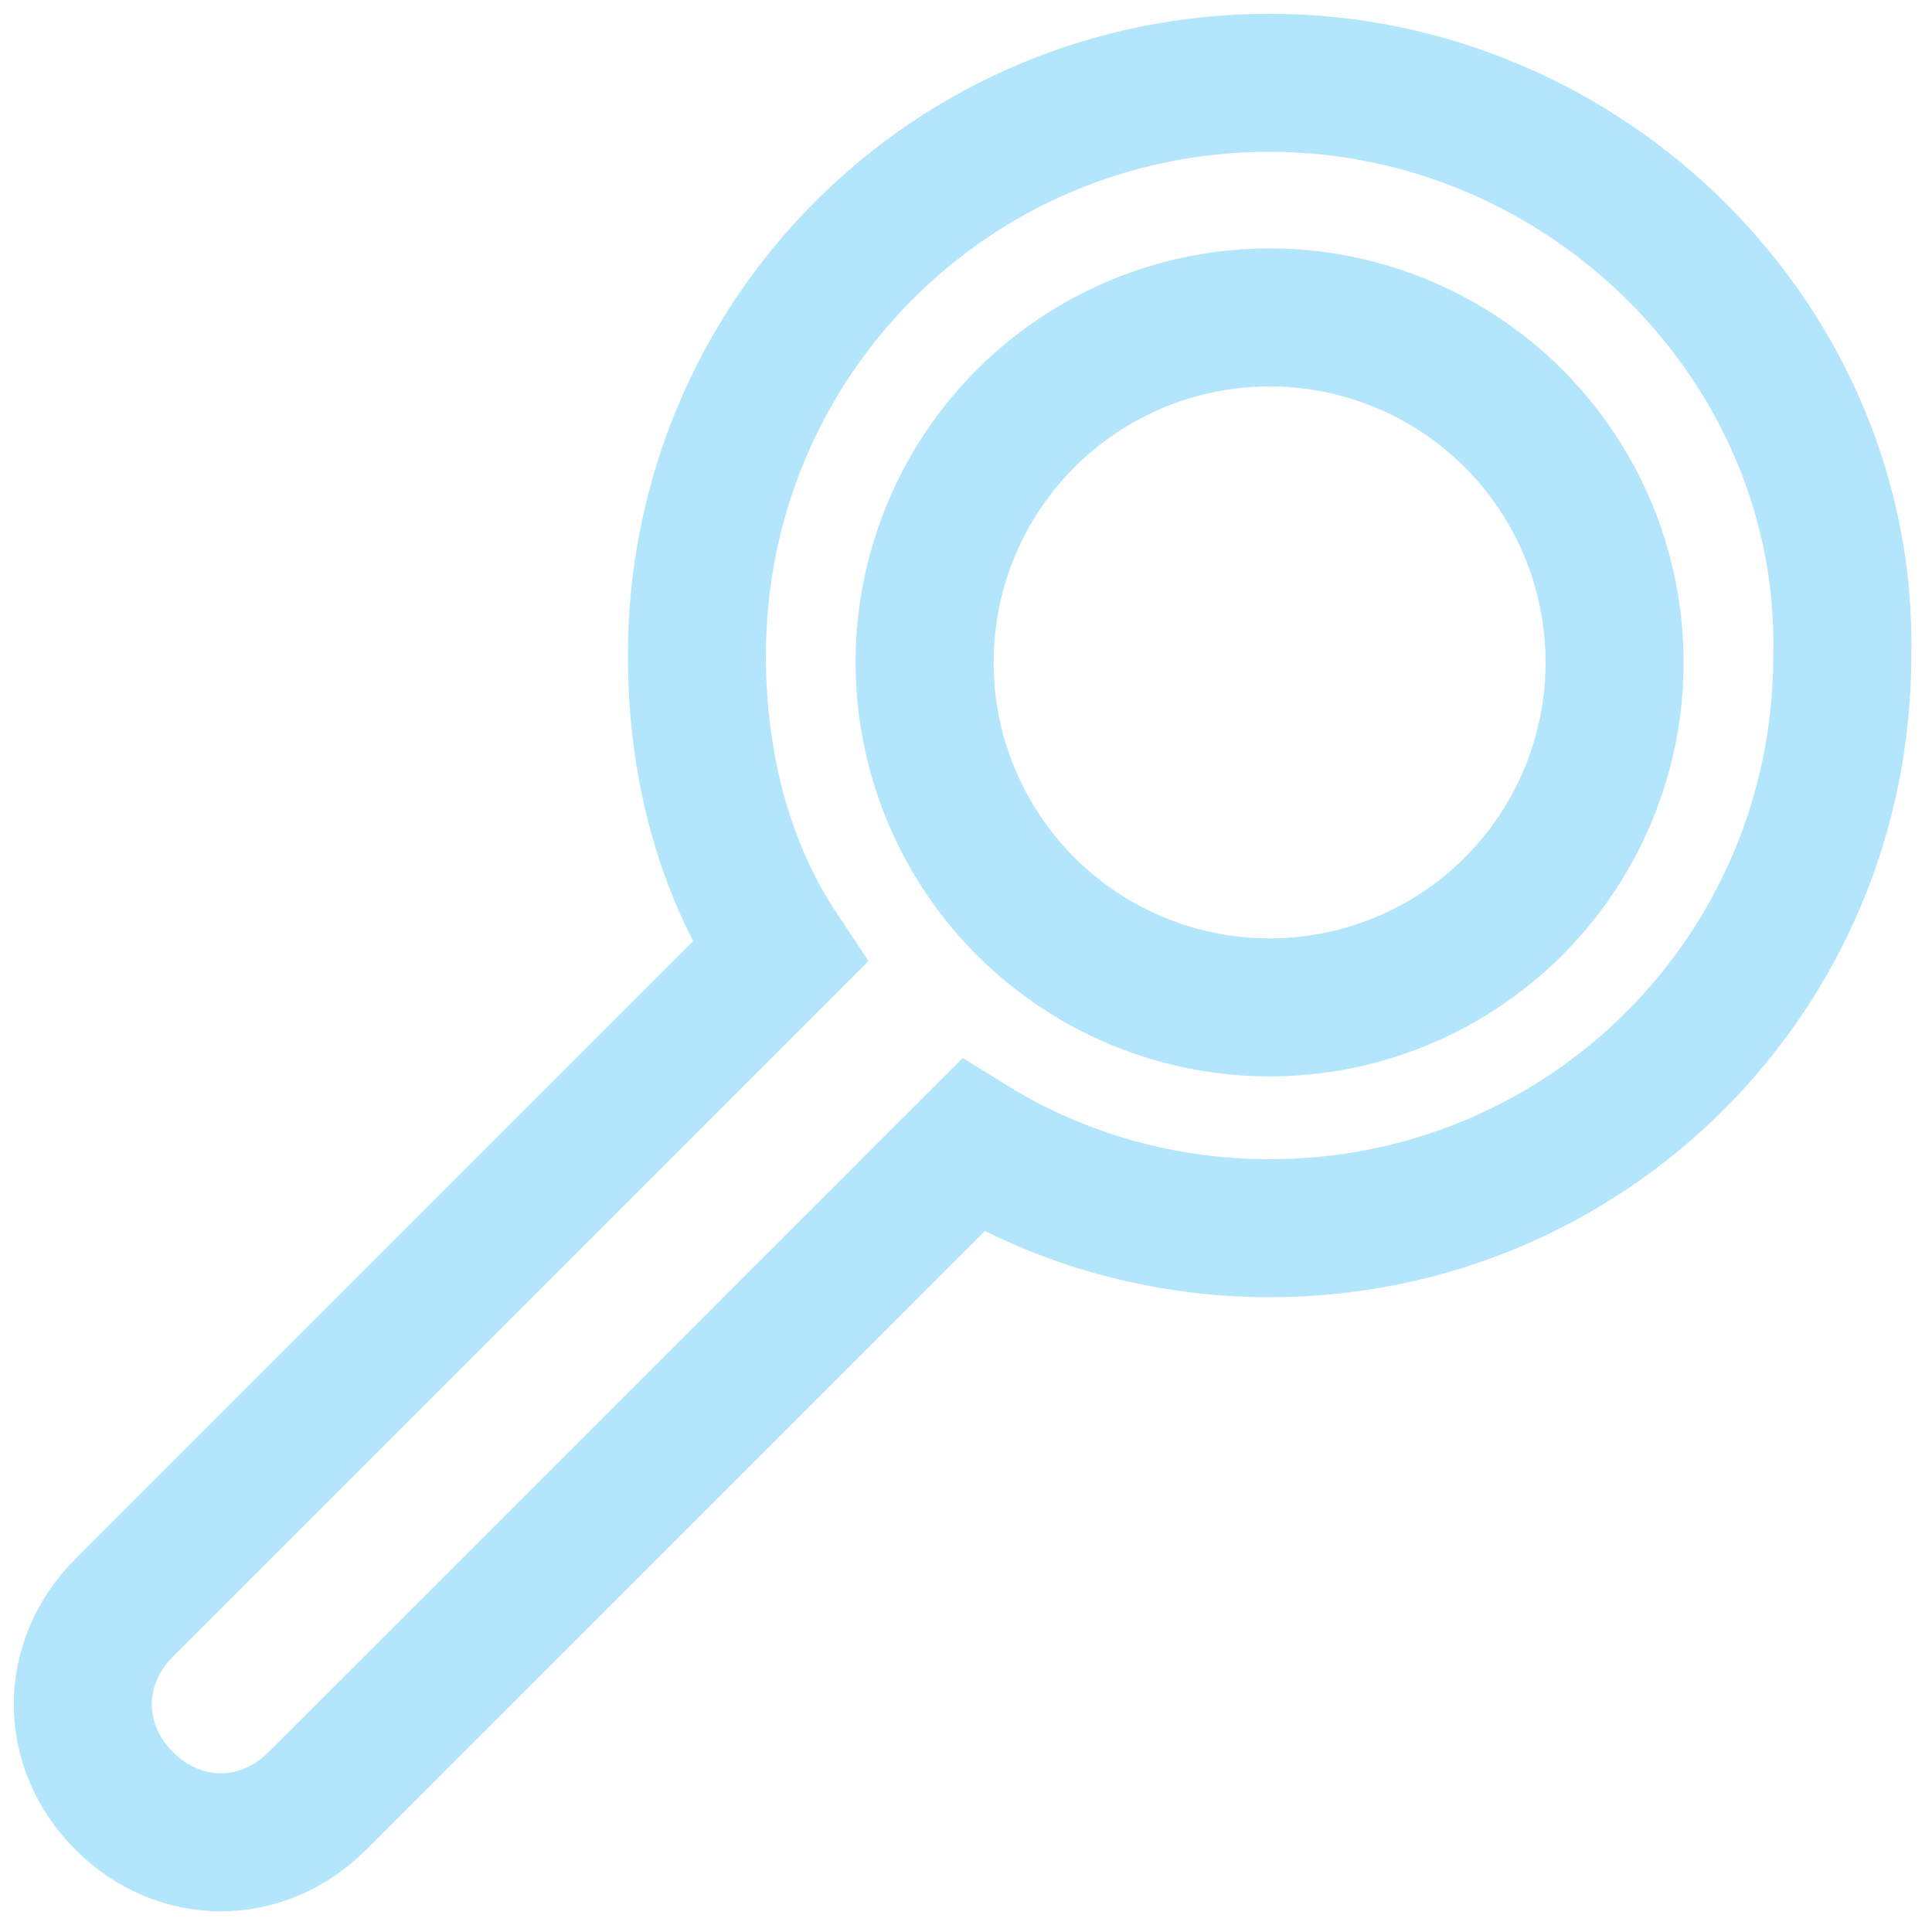 <?xml version="1.0" encoding="utf-8"?>
<!-- Generator: Adobe Illustrator 18.1.1, SVG Export Plug-In . SVG Version: 6.00 Build 0)  -->
<!DOCTYPE svg PUBLIC "-//W3C//DTD SVG 1.1//EN" "http://www.w3.org/Graphics/SVG/1.1/DTD/svg11.dtd">
<svg version="1.1" id="Calque_1" xmlns="http://www.w3.org/2000/svg" xmlns:xlink="http://www.w3.org/1999/xlink" x="0px" y="0px"
	 viewBox="0 0 28 28" enable-background="new 0 0 28 28" xml:space="preserve">
<g id="search">
	<circle fill="none" stroke="#B3E5FC" stroke-width="2" stroke-miterlimit="10" cx="18.4" cy="9.6" r="5"/>
	<path fill="none" stroke="#B3E5FC" stroke-width="2" stroke-miterlimit="10" d="M18.4,1.2c-4.6,0-8.3,3.7-8.3,8.3
		c0,1.6,0.4,3.1,1.2,4.3l-9.5,9.5c-0.8,0.8-0.8,2,0,2.8h0c0.8,0.8,2,0.8,2.8,0l9.5-9.5c1.3,0.8,2.8,1.2,4.3,1.2
		c4.6,0,8.3-3.7,8.3-8.3C26.8,5,23,1.2,18.4,1.2z"/>
</g>
</svg>

